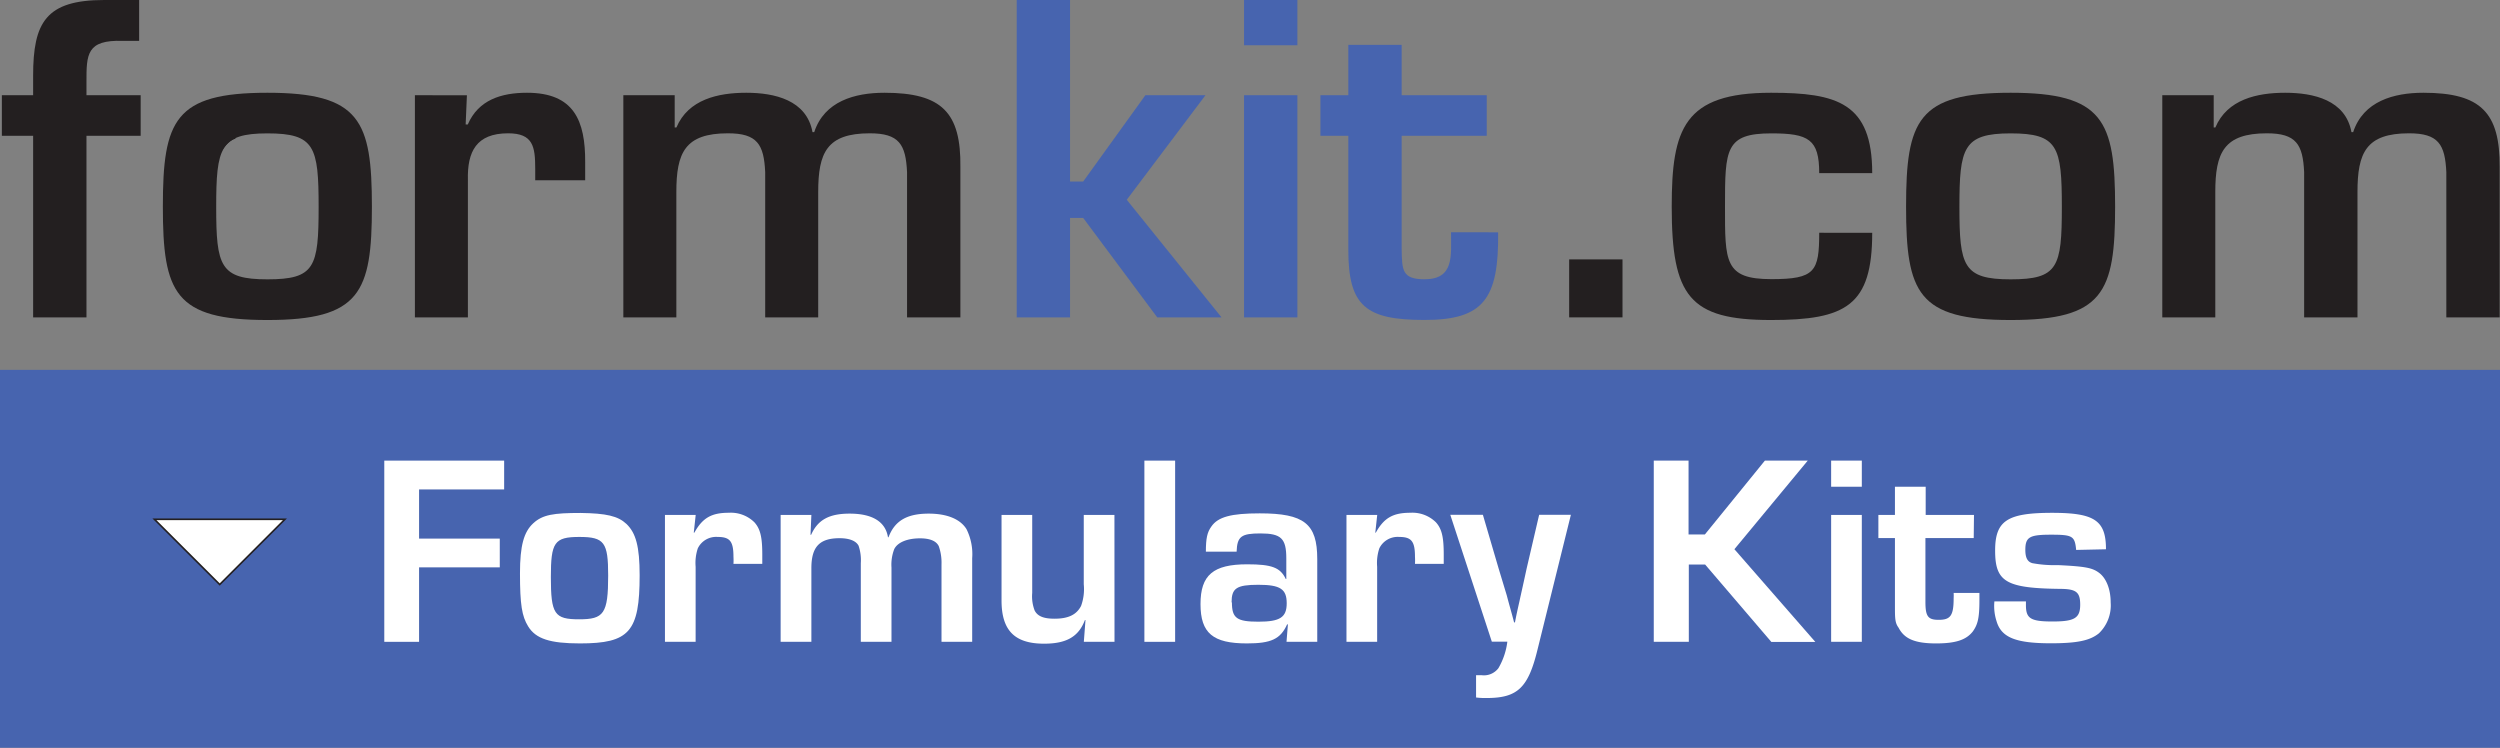 <svg id="new" xmlns="http://www.w3.org/2000/svg" viewBox="0 0 377.32 112.85"><rect x="0" y="0" width="377.32" height="112.85" fill="#808080" stroke="none"/><defs><style>.cls-1,.cls-2{fill:#231f20;}.cls-2,.cls-4{fill-rule:evenodd;}.cls-3,.cls-4{fill:#4764af;}.cls-5,.cls-6{fill:#fff;}.cls-6{stroke:#231f20;stroke-miterlimit:3.86;stroke-width:0.25px;}</style></defs><title>formkit_logo_2019</title><path class="cls-1" d="M21.23,14.37H13.05v-2c0-4.15,0-6.39,5.49-6.2H21V0H15.73C6.92,0,5,3.39,5,11.43v2.94H.28V20.5H5V47.9h8.05V20.5h8.18V14.37Z"/><path class="cls-2" d="M40.36,14c-14,0-15.78,4.15-15.78,17.18s1.79,17.12,15.78,17.12,15.77-4.15,15.77-17.12S54.35,14,40.36,14Zm0,6.13c7.15,0,7.73,2,7.73,11.11s-.58,10.92-7.73,10.92-7.73-2-7.73-10.92.58-11.11,7.73-11.11Z"/><path class="cls-1" d="M62.62,14.37V47.9h8V27.21c-.12-4.34,1.28-7.09,6.07-7.09,3.77,0,4.09,2,4.09,5.36v1.73h7.54V24.53C88.36,18.2,86.63,14,79.54,14c-3.89,0-7.34,1.08-8.94,4.79h-.32l.19-4.41Z"/><path class="cls-1" d="M94.08,14.37V47.9h8V29c0-5.94,1.28-8.88,7.79-8.88,4.41,0,5.43,1.66,5.62,5.87V47.9h8V29c0-5.94,1.28-8.88,7.79-8.88,4.41,0,5.43,1.66,5.62,5.87V47.9h8.05V25.23C145.05,17,142.18,14,133.49,14c-4.47,0-9.07,1.27-10.6,5.94h-.26c-.89-4.86-5.75-5.94-10-5.94s-8.75,1-10.54,5.24h-.26V14.37Z"/><polygon class="cls-3" points="161.5 0 153.45 0 153.45 47.9 161.5 47.9 161.5 32.89 163.48 32.89 174.66 47.9 184.36 47.9 170.06 30.15 181.94 14.37 172.87 14.37 163.48 27.4 161.5 27.4 161.5 0 161.5 0"/><path class="cls-4" d="M195.81,14.37h-8.05V47.9h8.05V14.37Zm0-14.37h-8.05V6.83h8.05V0Z"/><path class="cls-3" d="M199.29,20.5h4.21V37.75c0,8.49,2.69,10.54,11.5,10.54s11.24-3.07,11.11-13.23H219c0,3.52.51,7.09-4,7.09-3.39,0-3.39-1.4-3.45-4.47V20.5h12.84V14.37H211.55V6.77H203.5v7.6h-4.21V20.5Z"/><polygon class="cls-1" points="244.88 39.15 236.83 39.15 236.83 47.9 244.88 47.9 244.88 39.15 244.88 39.15"/><path class="cls-1" d="M274.57,35.13c0,5.87-.64,7-7.22,7-7.09,0-7-2.61-7-11,0-8.62.06-11,7-11,5.62,0,7.22.89,7.22,6h8c0-10.6-5.3-12.13-15.26-12.13-13.16,0-15,5.43-15,17.18,0,13.54,2.68,17.12,15,17.12,11.3,0,15.26-2.17,15.26-13.16Z"/><path class="cls-2" d="M303.46,14c-14,0-15.78,4.15-15.78,17.18s1.79,17.12,15.78,17.12,15.77-4.15,15.77-17.12S317.44,14,303.46,14Zm0,6.13c7.15,0,7.73,2,7.73,11.11s-.58,10.92-7.73,10.92-7.73-2-7.73-10.92.57-11.11,7.73-11.11Z"/><path class="cls-1" d="M326.35,14.37V47.9h8V29c0-5.94,1.28-8.88,7.79-8.88,4.41,0,5.43,1.66,5.62,5.87V47.9h8.05V29c0-5.94,1.28-8.88,7.79-8.88,4.41,0,5.43,1.66,5.62,5.87V47.9h8.05V25.23C377.32,17,374.45,14,365.76,14c-4.47,0-9.07,1.27-10.6,5.94h-.26c-.89-4.86-5.74-5.94-10-5.94s-8.75,1-10.54,5.24h-.25V14.37Z"/><path class="cls-1" d="M32.81,25.19a4.86,4.86,0,0,1,.89-2.76c1-1.38,1.84-1.49,1.84-1.49l-1.2-3.58-3.05.7-2.68,2.19,4.2,4.94Z"/><rect class="cls-3" y="55.82" width="377.32" height="57.03"/><path class="cls-5" d="M63.25,81.29H75.43v4.34H63.25V96.87H58V69.52H76.09v4.35H63.25Z"/><path class="cls-5" d="M94.54,79.07c1.43,1.36,2,3.41,2,7.75,0,8.53-1.55,10.29-9,10.29-4.51,0-6.68-.69-7.83-2.58-.94-1.52-1.23-3.28-1.23-8,0-4.18.58-6.24,2-7.55s3.08-1.56,7.14-1.56C91.5,77.47,93.27,77.88,94.54,79.07Zm-11.4,8c0,5.62.53,6.4,4.26,6.4s4.39-.82,4.39-6.61c0-5-.57-5.82-4.35-5.82S83.14,81.86,83.14,87.11Z"/><path class="cls-5" d="M105,77.72l-.29,2.67.09,0c1.23-2.22,2.58-3,5.2-3a5.06,5.06,0,0,1,3.86,1.44c.9,1,1.19,2.25,1.19,4.88v1.39h-4.35a9,9,0,0,0,0-1.06c0-2.34-.53-3-2.38-3a3.07,3.07,0,0,0-3,1.72,7,7,0,0,0-.33,2.79V96.87h-4.63V77.72Z"/><path class="cls-5" d="M122.46,77.72l-.13,3h.09c1-2.25,2.7-3.2,5.82-3.2,3.44,0,5.41,1.23,5.78,3.57h.08c.94-2.5,2.79-3.57,6.07-3.57,2.75,0,4.76.82,5.7,2.34a8.45,8.45,0,0,1,.86,4.39V96.87H142.1V85.18a7.49,7.49,0,0,0-.41-2.74c-.37-.78-1.32-1.19-2.83-1.19-1.93,0-3.41.61-3.9,1.64a6.56,6.56,0,0,0-.41,2.78v11.2h-4.63V85a6.84,6.84,0,0,0-.33-2.62c-.37-.74-1.39-1.15-2.87-1.15-3,0-4.26,1.27-4.26,4.51V96.87h-4.64V77.72Z"/><path class="cls-5" d="M168.21,96.87h-4.63l.25-3.28-.09,0c-.94,2.5-2.78,3.56-6.15,3.56-4.46,0-6.43-2-6.43-6.52V77.72h4.63V89.49a5.94,5.94,0,0,0,.37,2.66c.45.86,1.35,1.23,3,1.23,2.09,0,3.32-.61,4-1.92a7.39,7.39,0,0,0,.41-3.28V77.72h4.63Z"/><path class="cls-5" d="M177.36,96.87h-4.64V69.52h4.64Z"/><path class="cls-5" d="M182,83.26c0-2,.2-2.92.82-3.78,1-1.47,3-2,7.3-2,6.72,0,8.69,1.56,8.69,6.89V96.87h-4.64l.21-2.63h-.12c-1,2.22-2.42,2.87-6.07,2.87-5.13,0-7-1.55-7-5.94s1.93-6,7.05-6c3.73,0,5,.49,5.82,2.22h.08V84.28c0-3-.77-3.77-3.89-3.77-2.91,0-3.53.45-3.61,2.75Zm3.93,7.66c0,2.38.74,2.91,4,2.91s4.27-.65,4.27-2.78-.95-2.79-4.27-2.79S185.88,88.79,185.88,90.92Z"/><path class="cls-5" d="M207.86,77.72l-.29,2.67.08,0c1.23-2.22,2.59-3,5.21-3a5.06,5.06,0,0,1,3.86,1.44c.9,1,1.18,2.25,1.18,4.88v1.39h-4.34a9,9,0,0,0,0-1.06c0-2.34-.53-3-2.38-3a3.07,3.07,0,0,0-3,1.72,7,7,0,0,0-.33,2.79V96.87h-4.63V77.72Z"/><path class="cls-5" d="M232.05,98.06c-1.4,5.74-3,7.29-7.67,7.29a10.79,10.79,0,0,1-1.6-.08v-3.36l.86,0a2.74,2.74,0,0,0,2.51-1.06,10.45,10.45,0,0,0,1.35-4h-2.34l-6.27-19.15h4.92l2.38,8.12,1.23,4.06c.36,1.39.73,2.62,1.1,4.06h.13c.2-1.07.45-2.18.69-3.24.09-.45.45-2,1.07-4.88l1.89-8.12h4.79Z"/><path class="cls-5" d="M254.85,80.67h2.46l9.06-11.15h6.47L261.77,82.89l12.22,14h-6.64l-10-11.69h-2.46V96.87H249.6V69.52h5.25Z"/><path class="cls-5" d="M281,73.46h-4.63V69.52H281Zm0,23.41h-4.63V77.72H281Z"/><path class="cls-5" d="M297.89,81.21H290.6V90.8c0,2.21.36,2.75,2,2.75,1.81,0,2.26-.66,2.26-3.28a7,7,0,0,0,0-.78h3.89v1.1c0,2.67-.24,3.65-1,4.72-1,1.27-2.58,1.8-5.54,1.8-3.2,0-4.79-.69-5.66-2.37C286,94,286,93.3,286,91.46V81.21h-2.5V77.72H286V73.46h4.64v4.26h7.29Z"/><path class="cls-5" d="M313.35,83c-.2-2.09-.53-2.3-3.77-2.3s-3.9.33-3.9,2.3c0,1.19.33,1.8,1.07,2a18.17,18.17,0,0,0,3.85.29c4.18.2,5.21.41,6.23,1.18s1.73,2.38,1.73,4.47a5.84,5.84,0,0,1-1.77,4.64c-1.35,1.1-3.28,1.51-7.25,1.51-5.29,0-7.47-.86-8.2-3.32a7.4,7.4,0,0,1-.33-3h4.76v.57c0,2,.69,2.46,4,2.46s4.19-.49,4.19-2.54c0-1.84-.58-2.33-2.75-2.38-8.41-.08-10.09-1-10.09-5.78,0-4.51,1.81-5.7,8.61-5.7,6.4,0,8.12,1.15,8.12,5.5Z"/><polygon class="cls-6" points="43 78.38 33.16 88.22 23.31 78.38 43 78.38"/></svg>